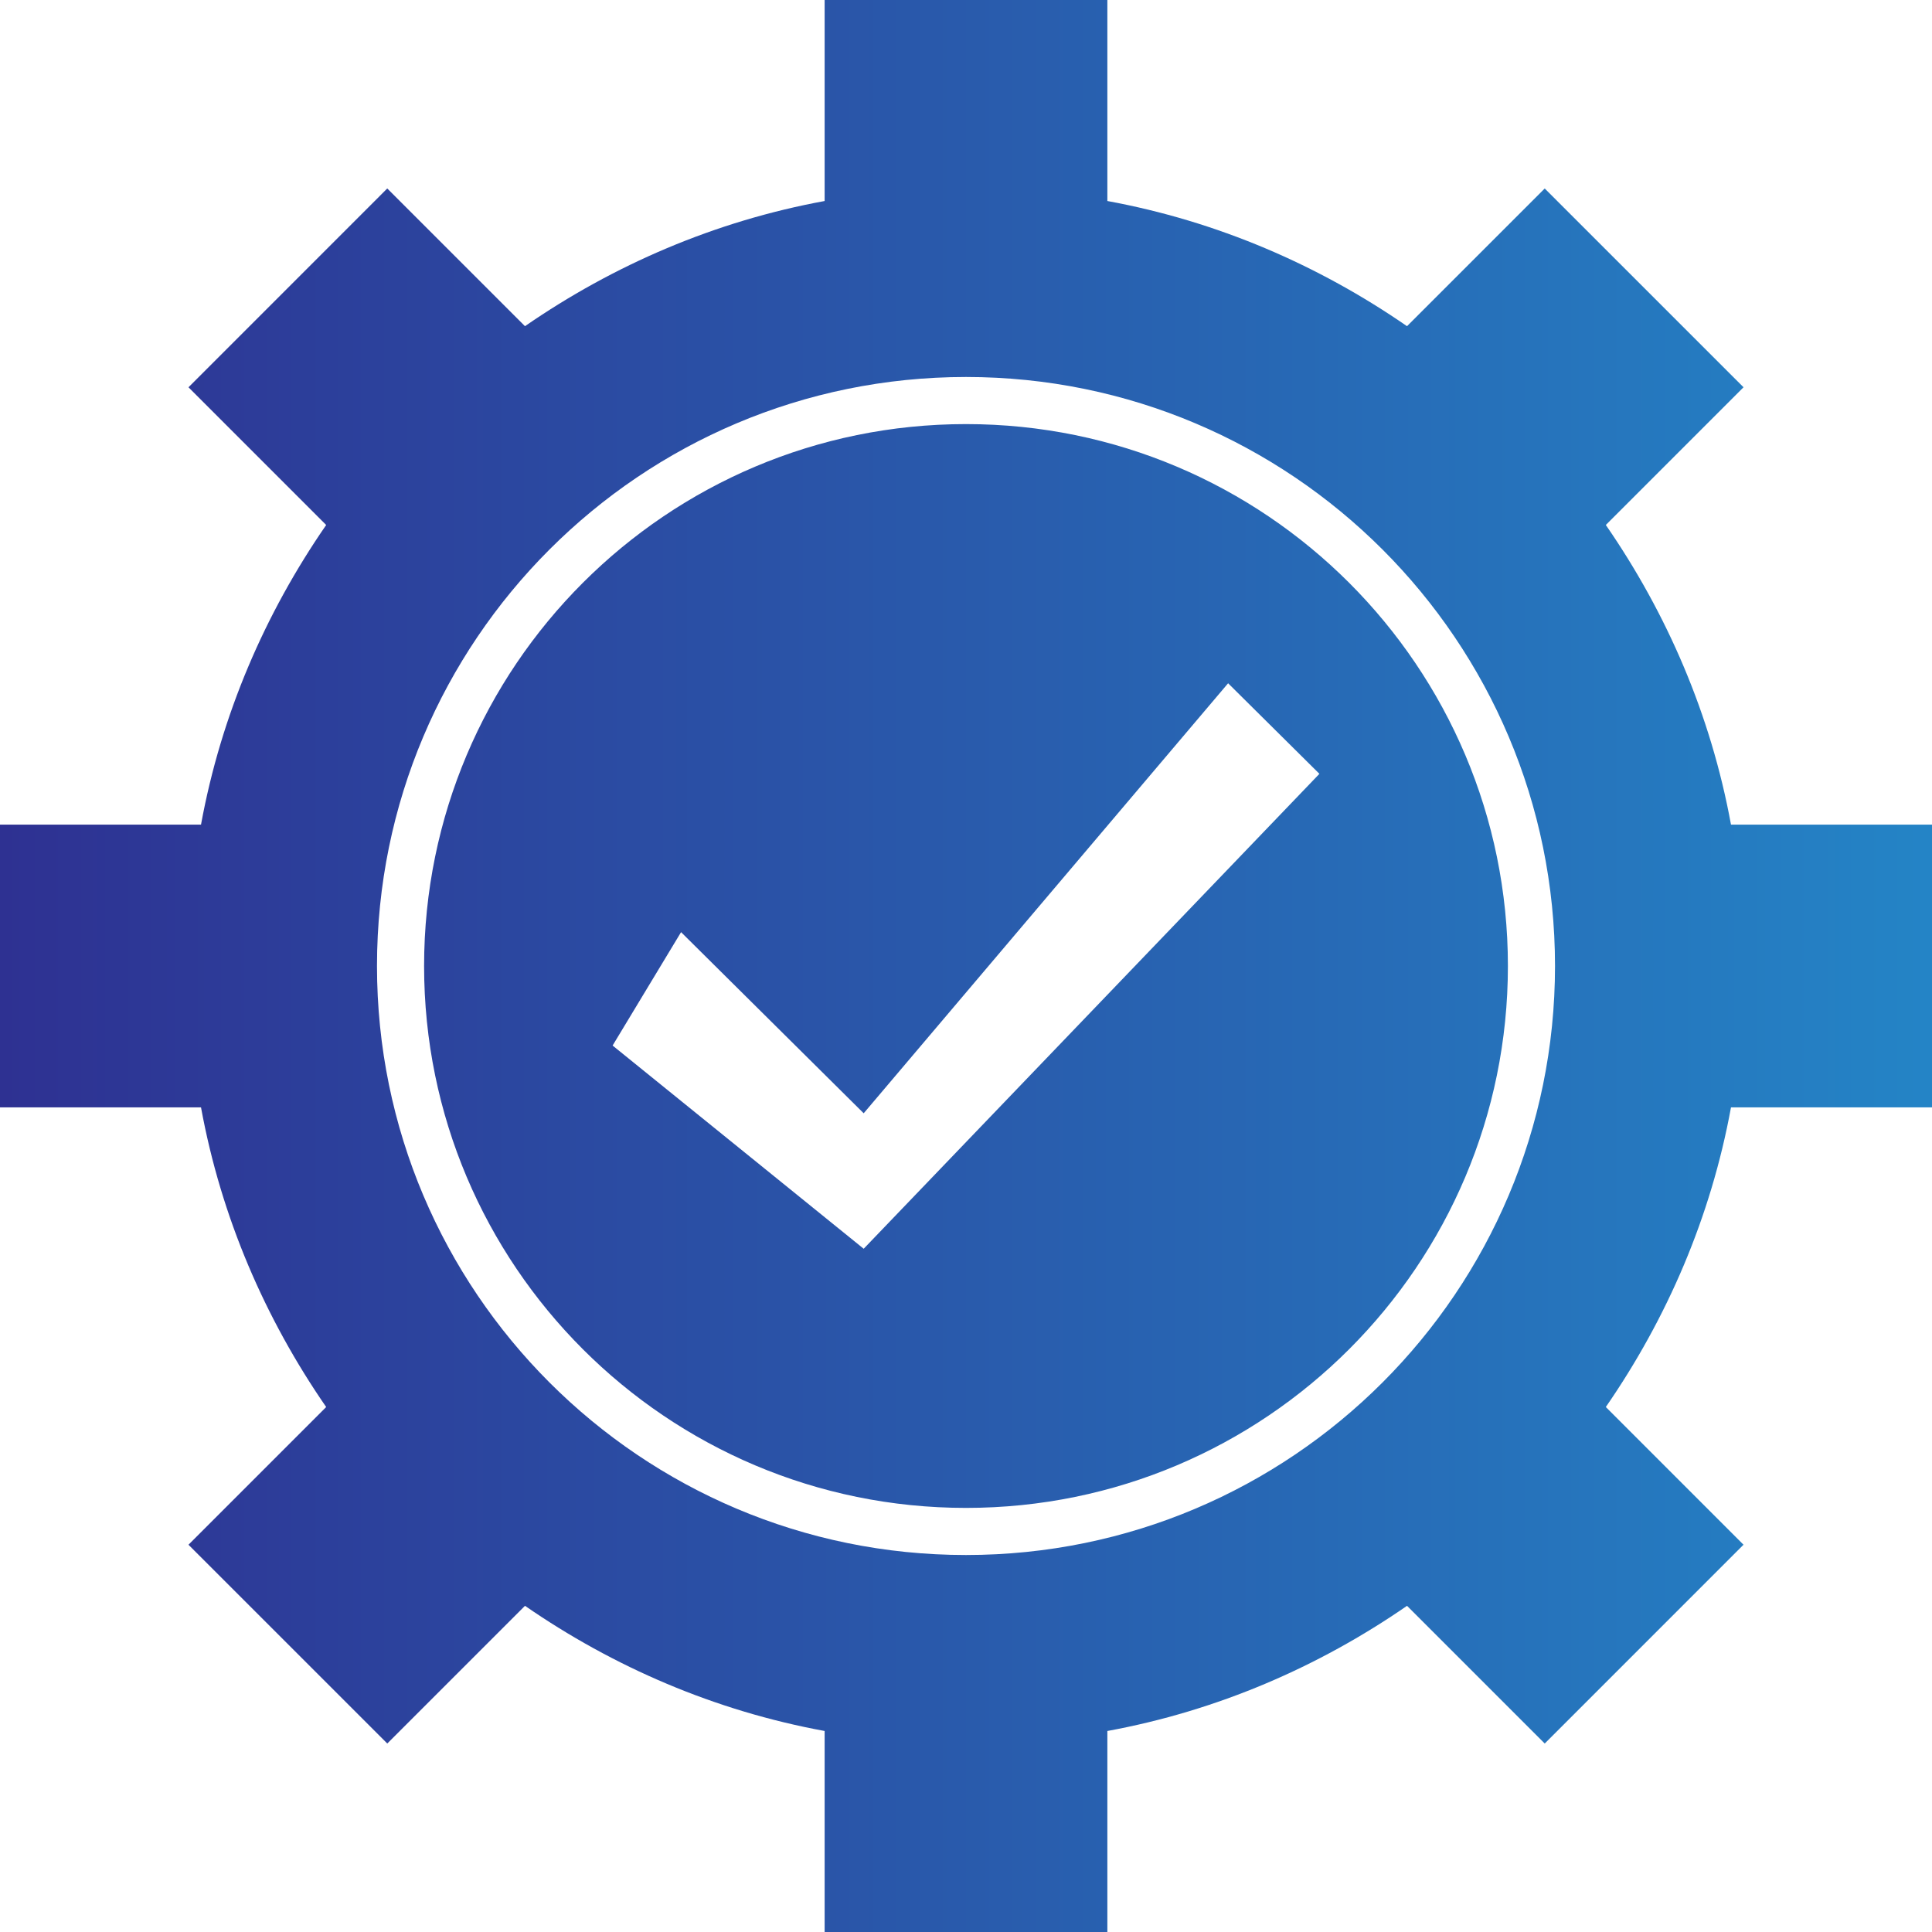 <svg width="94" height="94" fill="none" xmlns="http://www.w3.org/2000/svg"><path d="M40.122 0v9.78c-5.345.981-10.274 3.116-14.58 6.09l-6.7-6.7-9.671 9.673 6.699 6.7c-2.974 4.305-5.111 9.232-6.09 14.579H0v13.756h9.78c.979 5.346 3.116 10.274 6.09 14.58l-6.7 6.7 9.673 9.671 6.7-6.699c4.305 2.974 9.234 5.109 14.579 6.09V94h13.756v-9.78c5.345-.981 10.274-3.116 14.58-6.09l6.7 6.7 9.671-9.673-6.699-6.7c2.974-4.305 5.111-9.232 6.09-14.579H94V40.122h-9.78c-.979-5.346-3.116-10.274-6.09-14.58l6.7-6.7-9.673-9.671-6.7 6.699c-4.305-2.974-9.234-5.109-14.579-6.09V0H40.122ZM47 18.342c15.828 0 28.658 12.83 28.658 28.658 0 15.828-12.83 28.658-28.658 28.658-15.828 0-28.658-12.83-28.658-28.658 0-15.828 12.83-28.658 28.658-28.658Zm0 2.292C32.44 20.634 20.634 32.44 20.634 47S32.439 73.366 47 73.366 73.366 61.56 73.366 47 61.56 20.634 47 20.634Zm12.753 12.61 4.442 4.406-22.173 23.107-12.216-9.887 3.331-5.517 8.885 8.813 17.731-20.922Z" fill="url(#a)"/><defs><linearGradient id="a" x1="0" y1="47" x2="94" y2="47" gradientUnits="userSpaceOnUse"><stop stop-color="#2E3192"/><stop offset="1" stop-color="#2484C6"/></linearGradient></defs></svg>